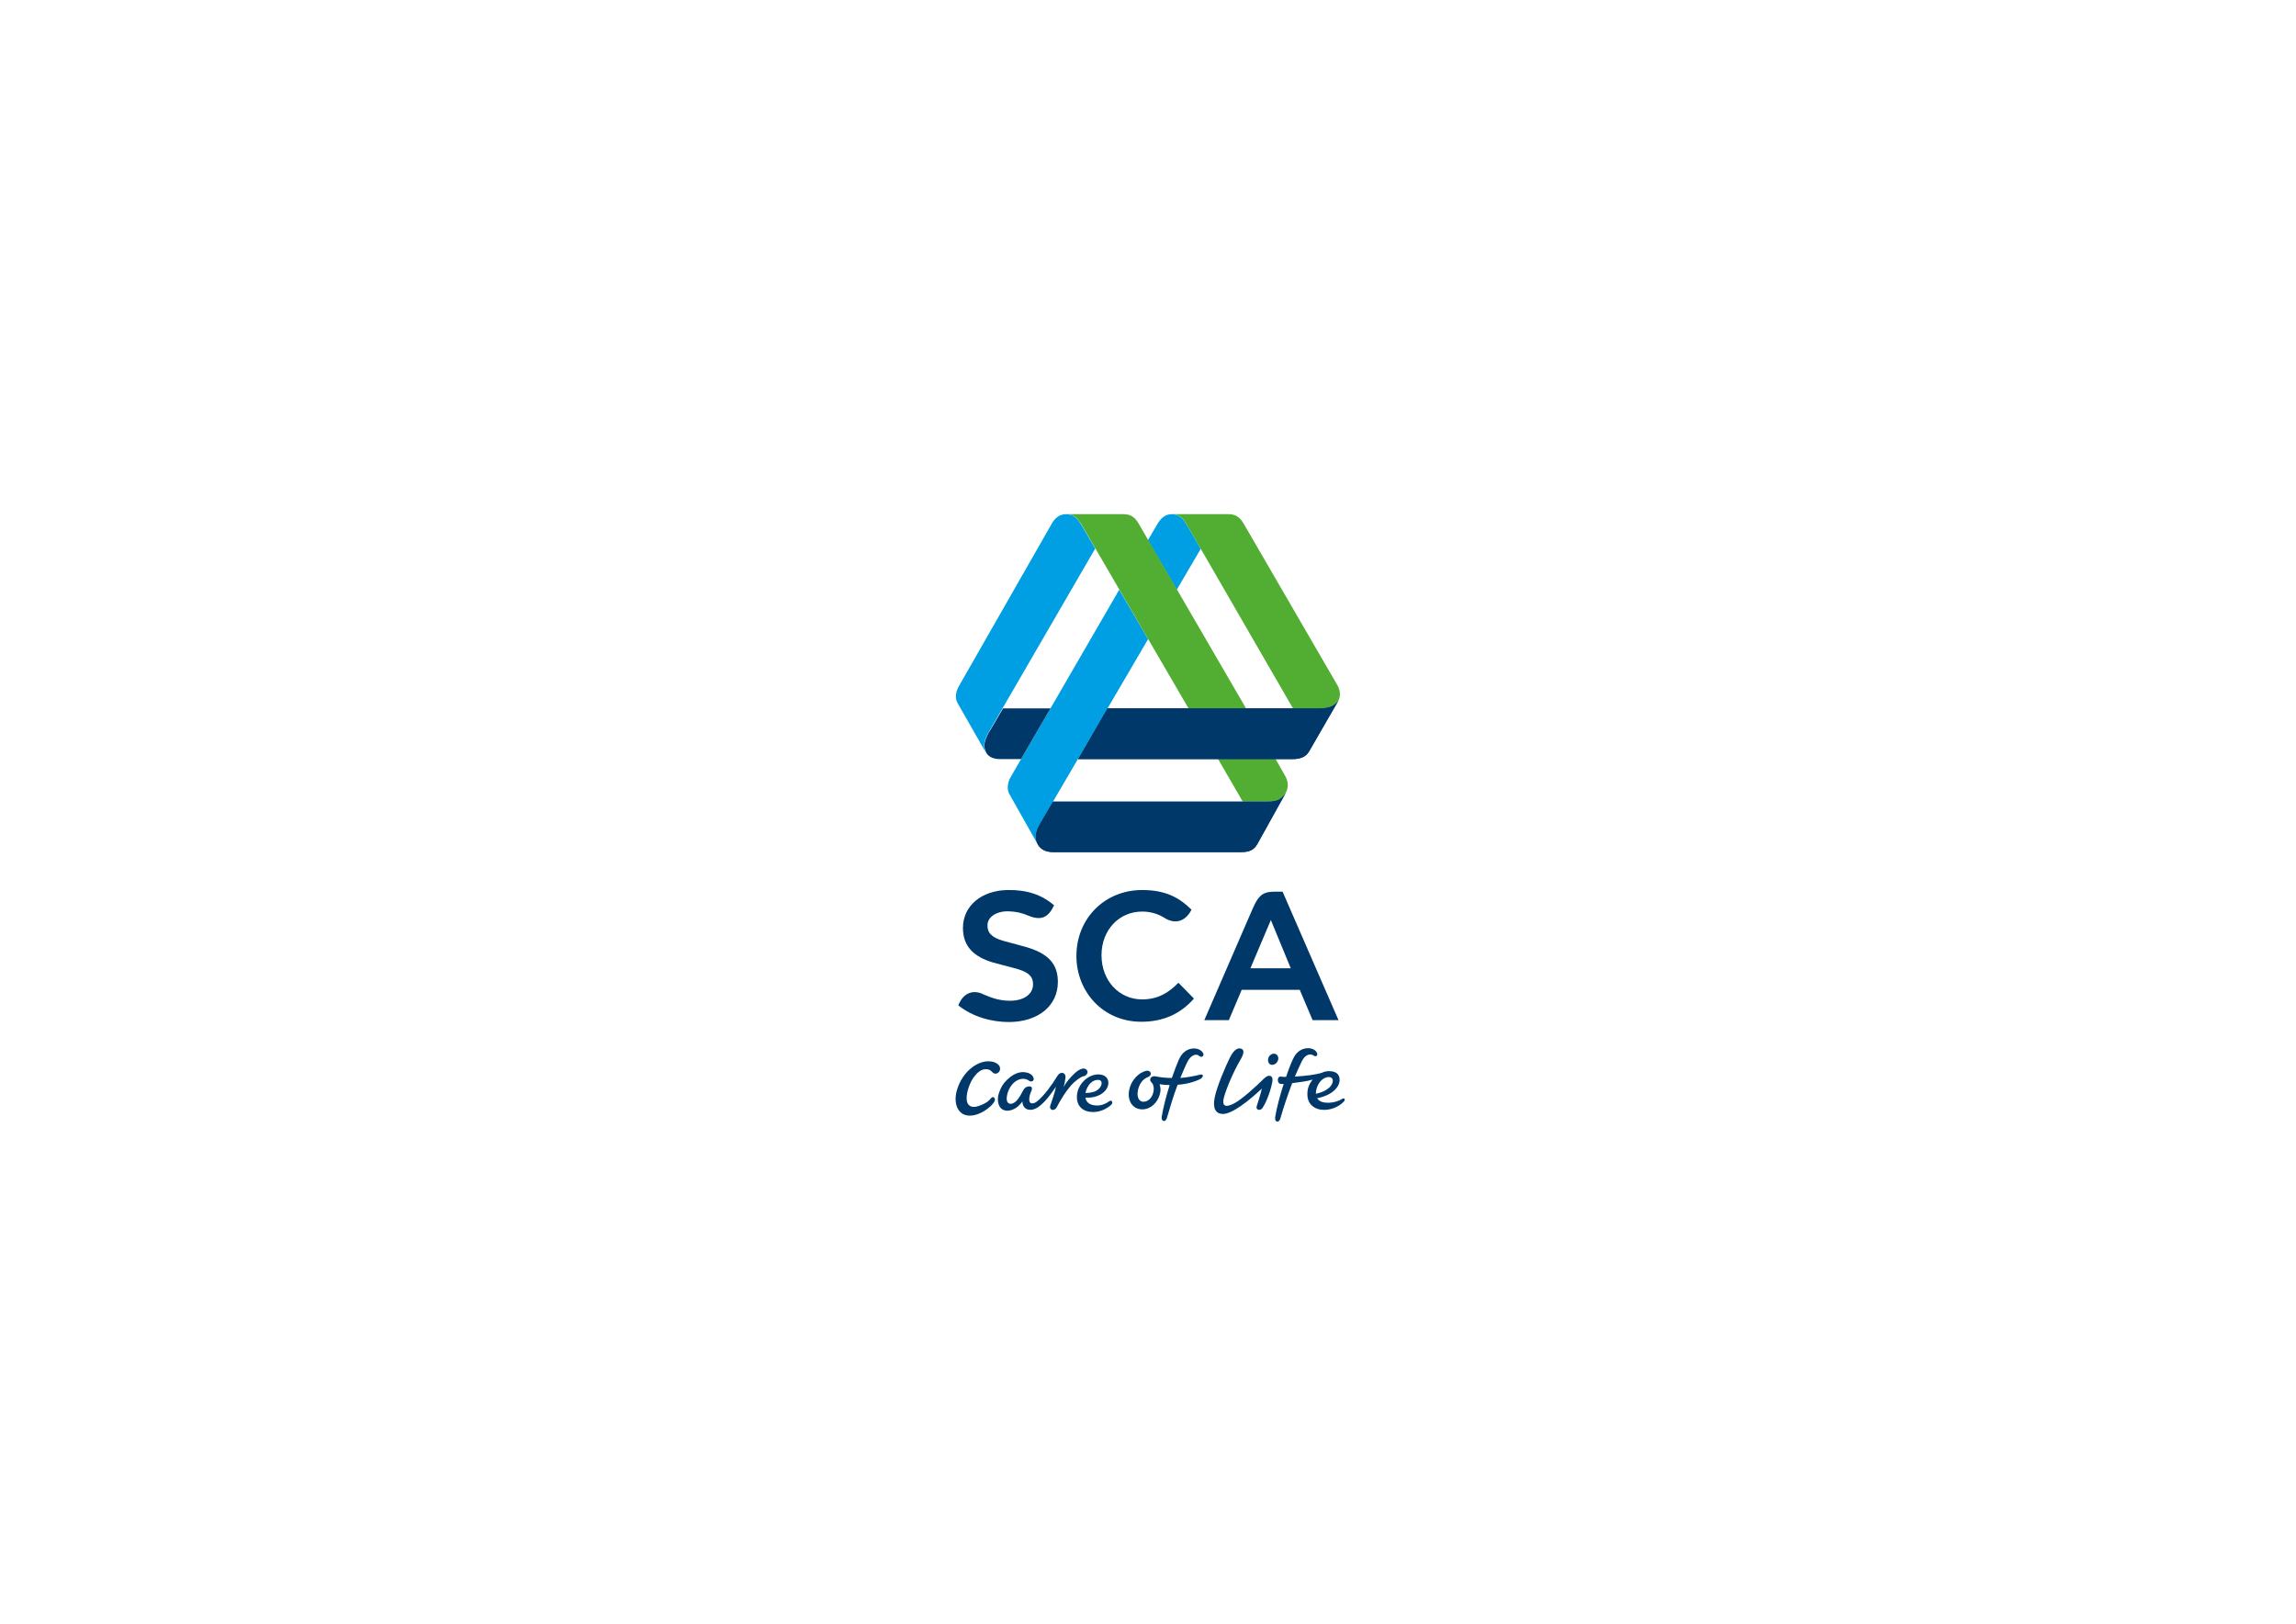 <?xml version="1.0" encoding="utf-8"?>
<!-- Generator: Adobe Illustrator 17.1.0, SVG Export Plug-In . SVG Version: 6.00 Build 0)  -->
<!DOCTYPE svg PUBLIC "-//W3C//DTD SVG 1.1//EN" "http://www.w3.org/Graphics/SVG/1.1/DTD/svg11.dtd">
<svg version="1.1" id="Logo" xmlns="http://www.w3.org/2000/svg" xmlns:xlink="http://www.w3.org/1999/xlink" x="0px" y="0px"
	 viewBox="0 0 841.9 595.3" enable-background="new 0 0 841.9 595.3" xml:space="preserve">
<g>
	<g>
		<path fill="#00386A" d="M351.4,368.6c5.3,4.2,12.1,6.1,18.7,6.1c10.8-0.1,17.8-6.1,17.8-14.7c0-6.5-3.4-10.5-12-12.9
			c-1-0.3-6.7-1.8-8.1-2.2c-4.2-1.2-5.8-3-5.7-5.7c0-3.1,3.4-5.2,7.7-5.1c2.9,0.1,4.9,0.6,7.3,1.6c5,2.1,7.5,0.3,9.4-3.8
			c-4.4-3.8-9.8-5.7-16.9-5.6c-9.7,0.1-16.5,5.8-16.5,13.9c0,6.8,4,10.6,11.1,12.7c1.4,0.4,6.5,1.7,7.2,1.9c6.2,1.5,7.4,3.4,7.4,6.1
			c0,3.4-3.1,6-8.5,6c-3.4,0-6.4-0.9-9.6-2.3C357.5,362.9,353.4,363.4,351.4,368.6z"/>
		<path fill="#00386A" d="M436.9,333.5c-4.1-4-8.9-7.2-18.1-7.2c-13.7,0-24.1,10.4-24.1,24.2c0,13,9.7,24.1,23.8,24.1
			c7.8,0,14.2-2.7,19.3-8.5l-5.7-5.8c-3.6,3.7-7.6,6.1-13.3,6.1c-8.5,0-14.9-6.9-14.9-16.2c0-9.2,6.4-16,14.9-16c3,0,5.7,0.8,8,2.2
			C430.6,338.9,434.6,338.1,436.9,333.5z"/>
		<path fill="#00386A" d="M470.3,326.9H468c-4.3,0-6.2,0.5-8.7,6.3l-17.7,40.8h9l4.7-11.1h21.3l4.7,11.1h9.5L470.3,326.9z
			 M473.3,355h-14.8l7.5-17.7L473.3,355z"/>
		<path fill="#00386A" d="M463.5,395.4c-3,3-8.3,7.8-11.1,9.2c-3.3,1.7-4.4,0.7-3.6-2.3c1-3.6,3.6-9.6,6-13.7
			c1.1-1.8,1.7-3.6,0.4-4.1c-1.2-0.5-2.7,0.2-4.2,3.2c-1.5,3-4.8,10.6-5.6,14.7c-0.8,4,0.4,5.9,2.9,6c3.4,0.1,9.5-4.7,14.4-9.3
			c-0.3,1.5-1.6,5.6-1.9,6.5c-0.4,1.3,1.3,1.9,2.2,0.5c1.5-2.2,3.3-7.3,3.6-10C466.8,394.3,465.2,393.7,463.5,395.4z"/>
		<path fill="#00386A" d="M466.5,390.4c1,0,2-0.9,2.2-2c0.2-1.1-0.5-2.1-1.6-2.1c-1,0-2,0.9-2.1,2
			C464.8,389.5,465.5,390.4,466.5,390.4z"/>
		<path fill="#00386A" d="M437.5,384.4c-1.8,0.1-3.9,1.1-5.2,4c-0.8,1.8-1.7,4.2-2.6,6.8c-2.1,0-4.1-0.2-6-0.6
			c-1.8-0.3-2.5,1.3-1.5,2.2c0.7,0.6,1.1,2,0.7,3.7c-0.5,2.1-2.1,3.6-3.9,3.4c-1.7-0.2-2.3-2.3-1.6-4.8c0.7-2.4,2.1-3.7,3.5-4.2
			c1.8-0.7,1.2-2.7-0.7-2.3c-2.6,0.6-5.4,3.4-6.1,6.8c-0.9,4,1.1,7.1,4.4,7.3c3,0.2,6-2.1,6.9-6c0.3-1.1,0.1-2.2-0.2-3.2
			c1.2,0.2,2.5,0.3,3.7,0.3c-1.3,4.1-2.4,8.4-2.9,11.5c-0.2,1.3,0.4,1.7,0.8,1.7c0.4,0,0.9-0.4,1.1-1.2c1.1-3.8,2.4-8.1,3.9-12.1
			c3.1-0.2,6.1-1,8.3-2.1c1.3-0.7,1.3-2-0.1-1.6c-2.4,0.6-4.8,1-7.2,1.2c0.9-2.1,1.7-4.1,2.6-5.9c0.6-1.2,1.3-1.9,2-2.3
			c0.9-0.5,1.8-0.4,2.4,0.2c0.7,0.7,2-0.1,1.3-1.2C440.5,385,439.2,384.3,437.5,384.4z"/>
		<path fill="#00386A" d="M492.1,402.9c-1.2,0.8-3,1.3-4.8,1.4c-1.9,0-3.6-0.3-4.3-1.7c5-0.9,8-3.7,8.2-6.4c0.1-1.7-0.6-3.5-3.9-3.5
			c-0.9,0-1.8,0.2-2.6,0.6c-2.2,0.7-6.2,1.2-9.9,1.4c0.9-2.1,1.8-4.1,2.6-5.7c1.3-2.6,3.2-2.8,4.3-2c0.8,0.6,1.8,0,1.1-1.2
			c-0.5-0.9-1.8-1.6-3.5-1.5c-1.8,0.1-3.9,1.1-5.2,4c-0.8,1.7-1.7,4-2.5,6.5c-0.8,0-1.5,0-2.1-0.1c-1.2-0.1-1.4,2.7,0.3,2.7
			c0.2,0,0.5,0,0.9,0c-1.4,4.3-2.6,8.9-3.1,12.1c-0.2,1.3,0.4,1.7,0.8,1.7c0.4,0,0.9-0.4,1.1-1.2c1.1-3.9,2.7-8.6,4.3-12.9
			c2.5-0.3,5.6-0.7,7.5-1.3c-1.1,1.4-1.9,3.1-1.9,5c-0.2,4.3,3,6.2,6.4,6.1c3.1-0.1,5.6-1.6,6.9-3
			C493.5,403.2,493,402.3,492.1,402.9z M488.3,395.2c0.8,0.6,0.5,2.5-1.3,3.9c-1.3,1-3,1.6-4.5,1.9c0-1.8,0.8-3.8,2.1-5
			C485.9,394.8,487.6,394.6,488.3,395.2z"/>
		<path fill="#00386A" d="M396.5,391.9c-1.5,0.5-3.2,2.2-4.7,4c-0.6,0.7-1.3,1.7-1.8,2.6c0.4-1.2,0.6-2.6,0.7-3.5
			c0.2-1.7-1.8-2.5-3-0.5c-1.9,3.2-4.9,7.2-7.2,9.1c-0.9,0.8-1.7,1-2.2,0.9c-0.7-0.1-0.9-0.7-0.9-1.5c0-0.9,0.3-2,0.8-3.1
			c0.5-1.2,0-1.7-1-1.6c-0.9,0.1-1.5,0.5-2,1.4c-0.7,1.3-1.2,2.4-2.3,3.7c-0.9,1-2.2,1.6-3,1.1c-0.7-0.4-0.9-1.4-0.7-2.6
			c0.4-2.4,1.7-4.5,3.4-5.6c0.9-0.6,1.9-0.8,2.8-0.8c0.7,0.1,1.4,0.3,1.9,0.7c0.5,0.4,1.1,0.4,1.5,0c0.2-0.2,0.3-0.6,0.2-0.9
			c-0.2-1-1.2-1.8-2.6-2.1c-2.3-0.5-5,0.2-8.1,3.7c-1.1,1.3-1.8,3-2.3,4.8c-0.5,3.4,0.9,5.6,3.6,5.5c1.3-0.1,3.4-0.7,5.3-3.4
			c0,1.3,0.6,2.5,1.8,2.9c1.5,0.5,3.1-0.1,4.5-1.2c2.4-1.9,4.3-4.6,6-7.1c-0.3,1.8-1.5,5.3-2.1,7c-0.5,1.6,1.5,2.2,2.4,0.5
			c1.5-2.9,3.2-5.6,5-7.7c1.7-2,3.8-3.4,4.7-3.6c1.1-0.2,1.6-1,1.6-1.7C398.5,391.9,397.6,391.5,396.5,391.9z"/>
		<path fill="#00386A" d="M406.8,403.7c-1.2,0.9-2.8,1.6-4.5,1.6c-2.3,0-4-0.9-4.3-2.9c4.9,0.3,8.1-2.3,8.4-5
			c0.2-1.7-0.8-3.5-3.7-3.5c-3.7,0-7.5,3.5-7.8,7.7c-0.3,4.1,2.4,6.1,5.9,6.1c2.9,0,5.3-1.4,6.7-2.7
			C408.3,404.2,407.6,403.1,406.8,403.7z M403.6,396.2c0.7,0.6,0.4,2.3-1.3,3.5c-1.2,0.8-2.8,1-4.3,1c0.3-1.4,1-2.9,2.1-3.8
			C401.3,395.8,403,395.7,403.6,396.2z"/>
		<path fill="#00386A" d="M366.5,390.9c-0.5-0.9-1.9-1.9-4.5-1.8c-3.8,0.2-8.9,3.6-11,10.2c-1.7,5.3,0.3,10,5,9.7
			c1.8-0.1,3.5-0.8,5.1-1.8c0,0,0.1,0,0.1-0.1c0.3-0.2,1-0.7,1-0.7c1.3-1,1.7-1.5,2.4-2.5c0.7-1.2-0.4-2.3-1.2-1.3
			c-0.9,1.2-1.8,1.7-3.3,2.4c-0.6,0.3-1.9,0.7-2.5,0.8c-1.2,0.1-2.2-0.2-2.8-1.3c-0.8-1.6-0.2-5.1,1.4-8.2c1.7-3,3.5-4.2,5-4.3
			c1.1-0.1,1.9,0.2,2.6,1c0.5,0.6,1.2,0.8,1.8,0.5C366.6,393.1,367,391.9,366.5,390.9z"/>
		<path fill="#009FE3" d="M431.5,216.2l8.8-15l-4.8-8.3c-1.9-3.1-2.9-4.3-6-4.4c-2.4,0.1-3.9,1.6-5.1,3.6l-3.5,6L431.5,216.2z"/>
		<path fill="#009FE3" d="M421,234.3l-10.6-18.1l-39.7,68.5c-1.1,1.8-1.7,4.5-0.6,6.4l10.5,18.6c-1.4-2.6-0.8-4.9,0.7-7.6L421,234.3
			z"/>
		<g>
			<path fill="#52AE32" d="M490.8,256.8c1-2,0.5-4.2-0.7-6.1l-34-58.6c-1.1-1.9-2.5-3.6-5.6-3.6l-21,0c3.1,0.1,4.2,1.3,6,4.4
				l38.6,66.8h9.9C487.1,259.6,489.2,259.1,490.8,256.8z"/>
			<path fill="#52AE32" d="M390.8,188.5c3.1,0.1,4.2,1.3,6.1,4.4l38.9,66.8h21.1l-39.3-67.6c-1.1-1.9-2.5-3.6-5.6-3.6H390.8z"/>
			<path fill="#52AE32" d="M467.7,278.2h-21.1l9.1,15.7h8.9c3.4,0,5.2-0.6,6.8-3.1c0,0,0,0,0,0c1.3-2.3,0.9-4.6-0.3-6.6L467.7,278.2
				z"/>
		</g>
		<g>
			<g>
				<path fill="#00386A" d="M484,259.7h-77.9l-10.8,18.6l78.7,0c2.6,0,4.8-0.7,6-2.8l10.8-18.7C489.2,259.1,487.1,259.6,484,259.7z"
					/>
				<path fill="#00386A" d="M380.6,309.7c1.3,2.1,3.4,2.7,5.7,2.7l68.8,0c3,0,4.7-0.8,5.9-2.9l10.4-18.7c-1.7,2.5-3.4,3.1-6.8,3.1
					h-78.5l-4.8,8.2C379.8,304.8,379.2,307.1,380.6,309.7z"/>
			</g>
			<g>
				<path fill="#00386A" d="M484,259.7h-77.9l-10.8,18.6l78.7,0c2.6,0,4.8-0.7,6-2.8l10.8-18.7C489.2,259.1,487.1,259.6,484,259.7z"
					/>
				<path fill="#00386A" d="M380.6,309.7c1.3,2.1,3.4,2.7,5.7,2.7l68.8,0c3,0,4.7-0.8,5.9-2.9l10.4-18.7c-1.7,2.5-3.4,3.1-6.8,3.1
					h-78.5l-4.8,8.2C379.8,304.8,379.2,307.1,380.6,309.7z"/>
			</g>
		</g>
		<path fill="#00386A" d="M361.7,276.1c1,1.5,2.6,2.2,5.2,2.2h7.5l10.8-18.6h-17.4l-4.4,7.5l-0.8,1.3
			C361.1,271.2,360.3,273.5,361.7,276.1L361.7,276.1z"/>
		<path fill="#009FE3" d="M401.6,201.1l-4.8-8.2c-1.9-3.1-2.9-4.3-6.1-4.4c-2.4,0.1-4,1.6-5.1,3.6l-33.9,59.3
			c-1.1,1.9-1.8,4.3-0.5,6.5l10.4,18.2c-1.4-2.6-0.6-4.9,0.9-7.6L401.6,201.1z"/>
	</g>
	<rect x="303.6" y="141.4" fill="none" width="234.8" height="312.4"/>
</g>
<g>
</g>
<g>
</g>
<g>
</g>
<g>
</g>
<g>
</g>
<g>
</g>
</svg>
